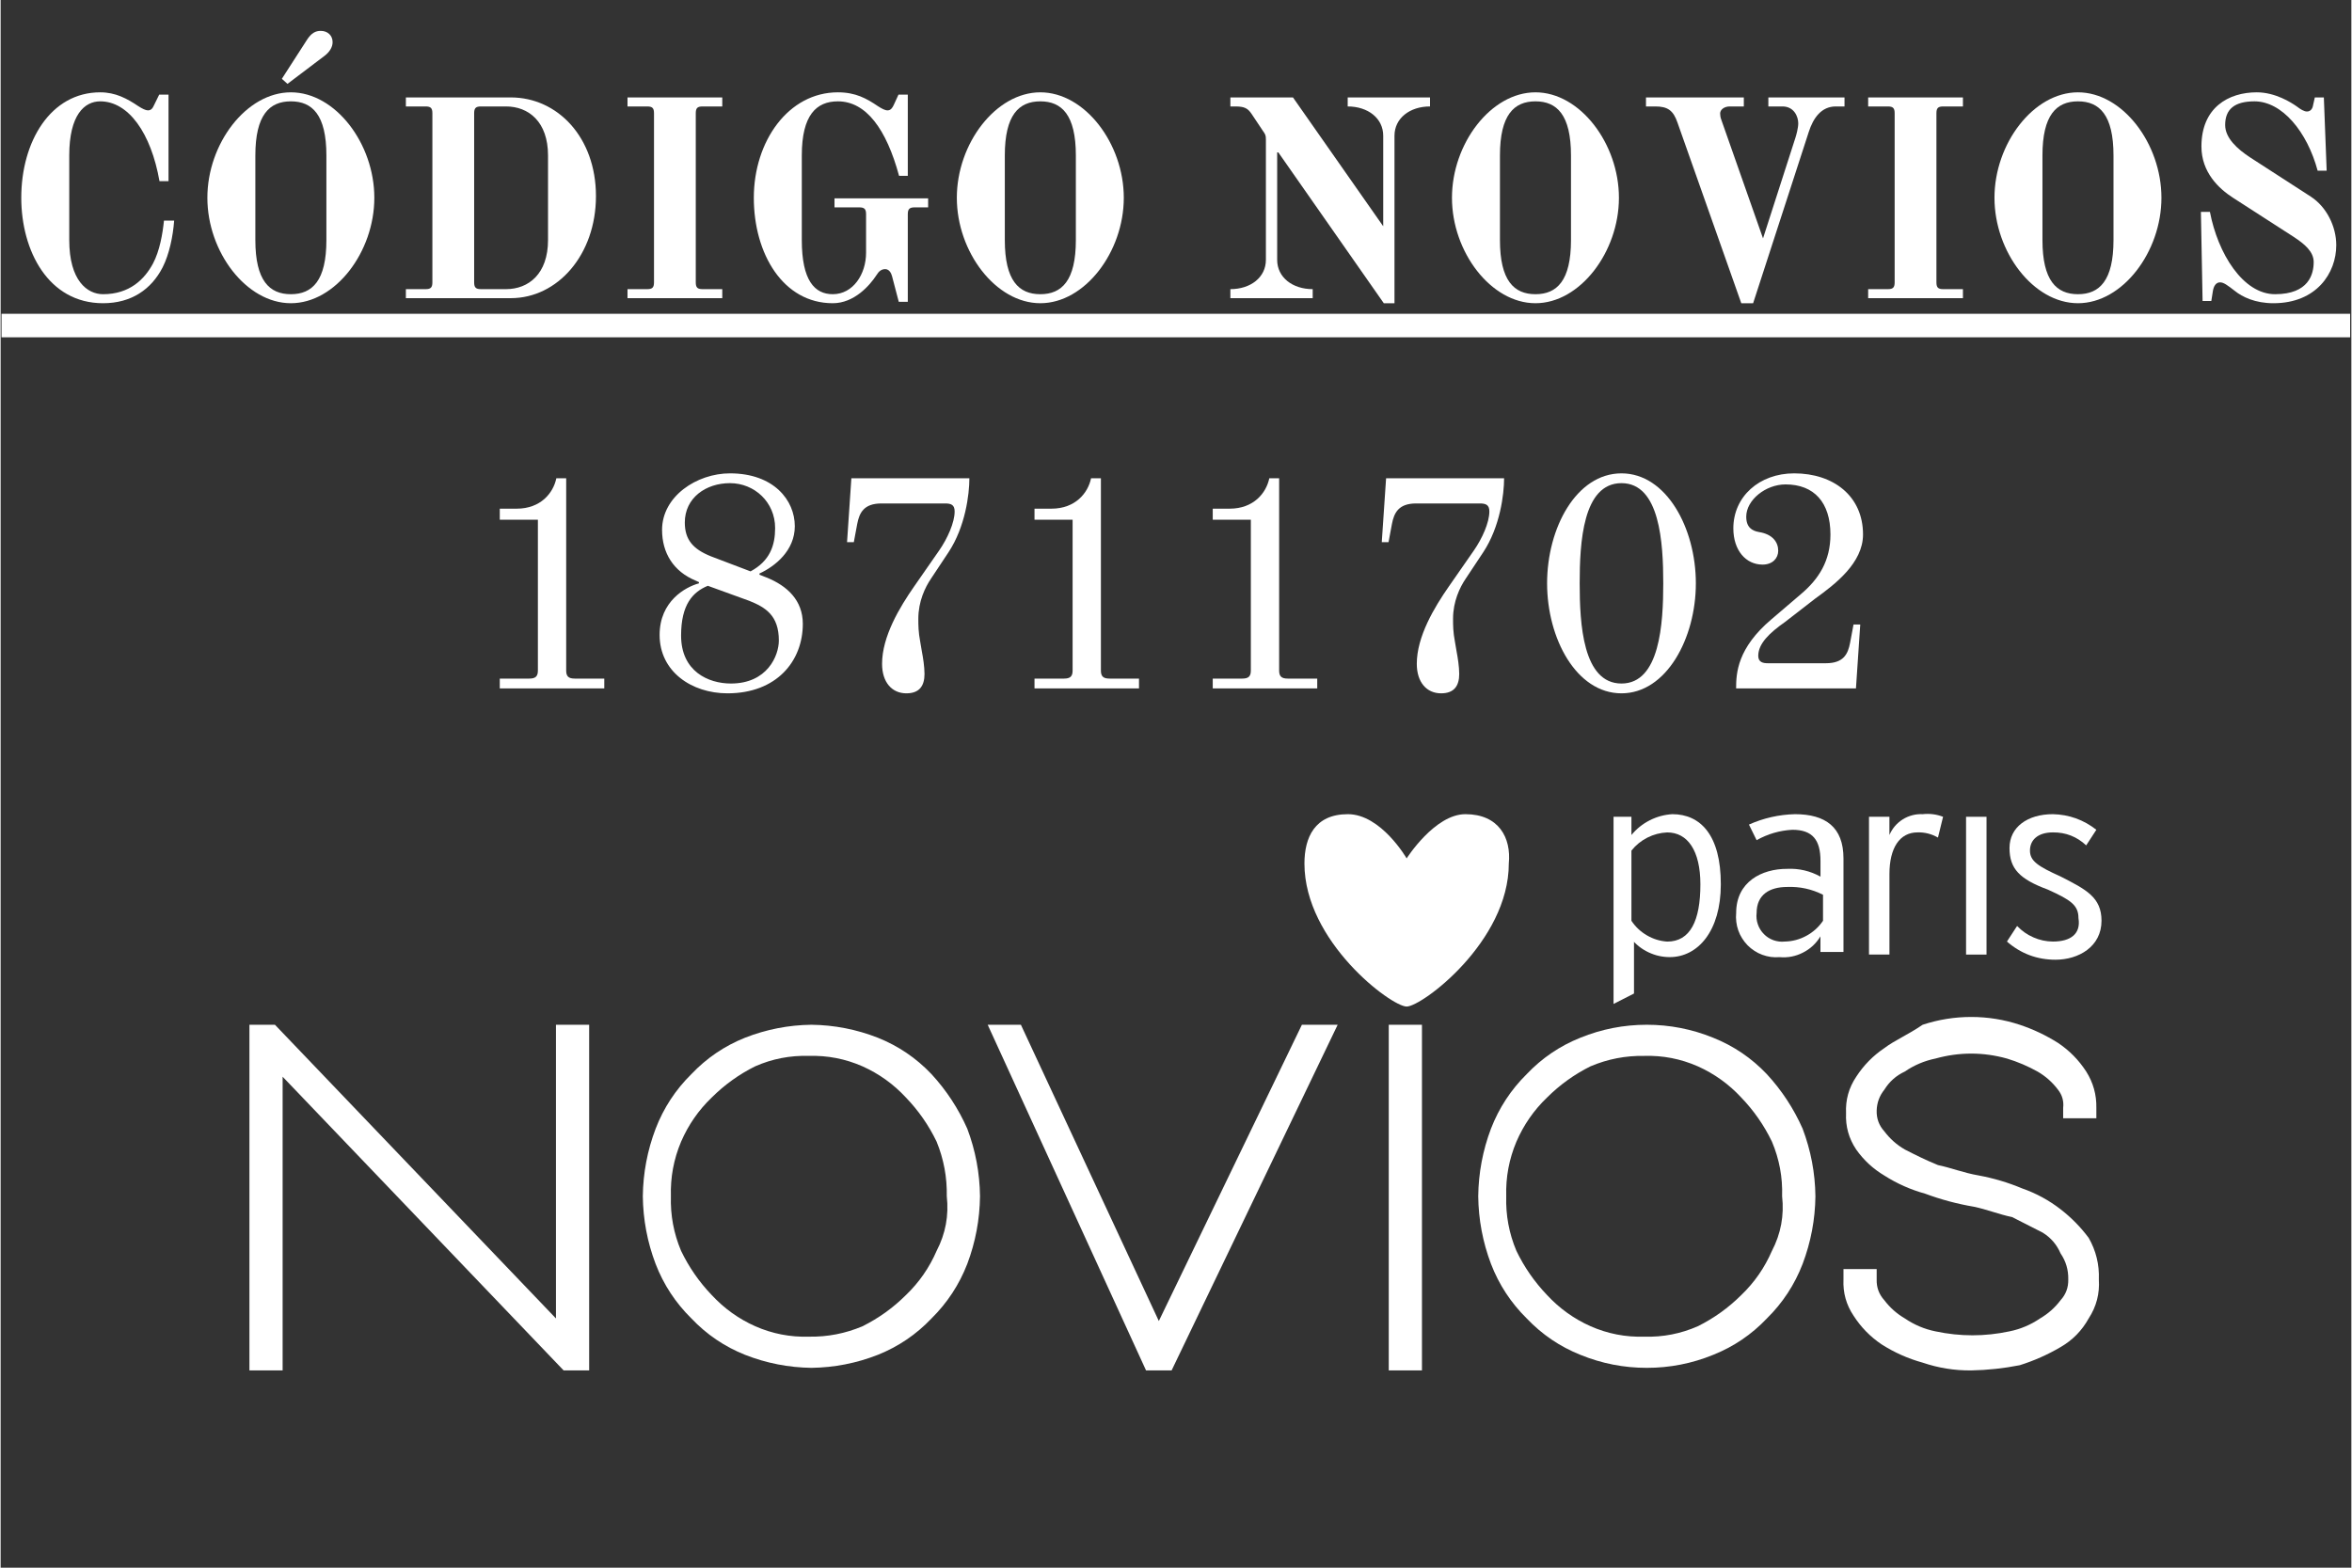 <svg xmlns="http://www.w3.org/2000/svg" xmlns:xlink="http://www.w3.org/1999/xlink" width="300" zoomAndPan="magnify" viewBox="0 0 224.88 150" height="200" preserveAspectRatio="xMidYMid meet" version="1.0"><rect x="0" y="0" width="224.88" height="150" fill="#333333" stroke="none"/><defs><g/><clipPath id="92cd927988"><path d="M 23.559 98 L 57 98 L 57 131.125 L 23.559 131.125 Z M 23.559 98 " clip-rule="nonzero"/></clipPath><clipPath id="c2894a5a0a"><path d="M 94 98 L 128 98 L 128 131.125 L 94 131.125 Z M 94 98 " clip-rule="nonzero"/></clipPath><clipPath id="bc4ad84f2c"><path d="M 132 98 L 136 98 L 136 131.125 L 132 131.125 Z M 132 98 " clip-rule="nonzero"/></clipPath><clipPath id="48d6c4385f"><path d="M 176 97 L 201 97 L 201 131.125 L 176 131.125 Z M 176 97 " clip-rule="nonzero"/></clipPath><clipPath id="7e0a2dc252"><path d="M 154 77.902 L 165 77.902 L 165 97 L 154 97 Z M 154 77.902 " clip-rule="nonzero"/></clipPath><clipPath id="de6abb4bff"><path d="M 166 77.902 L 177 77.902 L 177 92 L 166 92 Z M 166 77.902 " clip-rule="nonzero"/></clipPath><clipPath id="f8b795c54b"><path d="M 178 77.902 L 186 77.902 L 186 92 L 178 92 Z M 178 77.902 " clip-rule="nonzero"/></clipPath><clipPath id="80b2f81e62"><path d="M 191 77.902 L 201 77.902 L 201 92 L 191 92 Z M 191 77.902 " clip-rule="nonzero"/></clipPath><clipPath id="e76b399fd6"><path d="M 124 77.902 L 145 77.902 L 145 97 L 124 97 Z M 124 77.902 " clip-rule="nonzero"/></clipPath><clipPath id="28e4a94bb7"><path d="M 0 30 L 224.762 30 L 224.762 33 L 0 33 Z M 0 30 " clip-rule="nonzero"/></clipPath></defs><g clip-path="url(#92cd927988)"><path fill="#ffffff" d="M 53.125 126.152 L 26.242 98.051 L 23.801 98.051 L 23.801 131.125 L 26.977 131.125 L 26.977 103.023 L 53.859 131.125 L 56.301 131.125 L 56.301 98.051 L 53.125 98.051 Z M 53.125 126.152 " fill-opacity="1" fill-rule="nonzero"/></g><path fill="#ffffff" d="M 89.047 102.773 C 87.59 101.238 85.879 100.078 83.918 99.293 C 81.875 98.492 79.754 98.078 77.562 98.051 C 75.371 98.078 73.254 98.492 71.207 99.293 C 69.25 100.078 67.539 101.238 66.082 102.773 C 64.566 104.266 63.426 106.008 62.66 107.996 C 61.871 110.078 61.461 112.234 61.434 114.461 C 61.461 116.691 61.867 118.848 62.656 120.93 C 63.422 122.918 64.566 124.66 66.082 126.152 C 67.539 127.688 69.25 128.848 71.215 129.633 C 73.258 130.434 75.375 130.848 77.566 130.879 C 79.758 130.848 81.875 130.434 83.918 129.633 C 85.879 128.848 87.59 127.688 89.051 126.152 C 90.562 124.656 91.703 122.918 92.473 120.93 C 93.258 118.848 93.664 116.691 93.691 114.461 C 93.664 112.234 93.258 110.078 92.473 107.996 C 91.617 106.066 90.477 104.324 89.047 102.773 Z M 89.539 119.688 C 88.844 121.293 87.867 122.703 86.605 123.914 C 85.383 125.133 83.996 126.129 82.453 126.898 C 80.812 127.594 79.102 127.926 77.32 127.895 C 75.535 127.949 73.824 127.617 72.188 126.898 C 70.598 126.188 69.211 125.191 68.027 123.914 C 66.824 122.66 65.848 121.25 65.094 119.684 C 64.391 118.016 64.066 116.273 64.121 114.461 C 64.066 112.652 64.391 110.91 65.094 109.242 C 65.789 107.633 66.766 106.223 68.027 105.012 C 69.254 103.793 70.637 102.797 72.184 102.027 C 73.816 101.309 75.527 100.977 77.312 101.031 C 79.098 100.977 80.809 101.309 82.445 102.027 C 84.031 102.738 85.418 103.734 86.602 105.012 C 87.805 106.262 88.785 107.672 89.539 109.234 C 90.223 110.91 90.547 112.652 90.512 114.457 C 90.719 116.301 90.395 118.043 89.539 119.688 Z M 89.539 119.688 " fill-opacity="1" fill-rule="nonzero"/><g clip-path="url(#c2894a5a0a)"><path fill="#ffffff" d="M 110.797 126.398 L 97.602 98.051 L 94.426 98.051 L 109.574 131.125 L 112.02 131.125 L 127.906 98.051 L 124.484 98.051 Z M 110.797 126.398 " fill-opacity="1" fill-rule="nonzero"/></g><g clip-path="url(#bc4ad84f2c)"><path fill="#ffffff" d="M 132.793 98.051 L 135.969 98.051 L 135.969 131.125 L 132.793 131.125 Z M 132.793 98.051 " fill-opacity="1" fill-rule="nonzero"/></g><path fill="#ffffff" d="M 168.957 102.773 C 167.5 101.238 165.789 100.078 163.828 99.293 C 161.789 98.465 159.672 98.051 157.477 98.051 C 155.277 98.051 153.16 98.465 151.121 99.293 C 149.16 100.078 147.449 101.238 145.992 102.773 C 144.48 104.266 143.34 106.008 142.57 107.996 C 141.785 110.078 141.379 112.234 141.352 114.461 C 141.379 116.688 141.785 118.844 142.57 120.926 C 143.336 122.918 144.477 124.656 145.992 126.152 C 147.453 127.688 149.164 128.848 151.125 129.633 C 153.164 130.465 155.281 130.879 157.48 130.879 C 159.676 130.879 161.797 130.465 163.832 129.633 C 165.797 128.848 167.508 127.688 168.965 126.152 C 170.48 124.66 171.621 122.918 172.387 120.93 C 173.172 118.848 173.582 116.691 173.609 114.465 C 173.582 112.234 173.172 110.082 172.387 108 C 171.531 106.066 170.387 104.324 168.957 102.773 Z M 169.449 119.684 C 168.754 121.293 167.777 122.703 166.516 123.914 C 165.289 125.133 163.906 126.129 162.359 126.898 C 160.723 127.617 159.016 127.949 157.23 127.895 C 155.445 127.949 153.734 127.617 152.098 126.898 C 150.508 126.188 149.121 125.191 147.938 123.914 C 146.738 122.66 145.758 121.25 145.004 119.684 C 144.301 118.016 143.977 116.273 144.031 114.461 C 143.977 112.652 144.301 110.91 145.004 109.242 C 145.699 107.633 146.676 106.223 147.938 105.012 C 149.164 103.793 150.547 102.797 152.094 102.027 C 153.734 101.332 155.445 101 157.227 101.031 C 159.012 100.977 160.719 101.309 162.355 102.027 C 163.941 102.738 165.328 103.734 166.512 105.012 C 167.715 106.262 168.695 107.672 169.449 109.234 C 170.156 110.906 170.48 112.645 170.422 114.457 C 170.629 116.301 170.305 118.043 169.449 119.688 Z M 169.449 119.684 " fill-opacity="1" fill-rule="nonzero"/><g clip-path="url(#48d6c4385f)"><path fill="#ffffff" d="M 197.062 115.707 C 195.949 114.844 194.727 114.18 193.398 113.715 C 192.059 113.152 190.672 112.738 189.242 112.473 C 187.777 112.223 186.555 111.727 185.332 111.477 C 184.113 110.98 183.133 110.484 182.156 109.984 C 181.387 109.539 180.738 108.961 180.199 108.246 C 179.691 107.684 179.445 107.02 179.469 106.258 C 179.492 105.512 179.734 104.848 180.199 104.27 C 180.68 103.492 181.332 102.914 182.156 102.531 C 183.051 101.918 184.027 101.504 185.09 101.285 C 187.371 100.652 189.652 100.652 191.934 101.285 C 192.953 101.594 193.93 102.012 194.863 102.531 C 195.633 102.977 196.285 103.559 196.82 104.27 C 197.219 104.781 197.383 105.359 197.309 106.008 L 197.309 107 L 200.484 107 L 200.484 106.008 C 200.508 104.746 200.184 103.586 199.512 102.523 C 198.801 101.426 197.906 100.516 196.82 99.789 C 195.668 99.062 194.445 98.48 193.152 98.051 C 191.645 97.555 190.098 97.305 188.512 97.305 C 186.922 97.305 185.375 97.555 183.867 98.051 C 182.402 99.047 181.18 99.543 180.199 100.289 C 179.117 101.016 178.223 101.93 177.512 103.027 C 176.805 104.078 176.48 105.242 176.539 106.508 C 176.48 107.777 176.805 108.938 177.512 109.992 C 178.234 111.012 179.129 111.84 180.199 112.477 C 181.418 113.254 182.723 113.832 184.109 114.215 C 185.621 114.777 187.172 115.191 188.758 115.461 C 189.98 115.707 191.203 116.207 192.426 116.453 L 195.352 117.941 C 196.129 118.422 196.699 119.086 197.062 119.93 C 197.574 120.68 197.816 121.508 197.797 122.418 C 197.816 123.18 197.574 123.844 197.062 124.406 C 196.527 125.117 195.875 125.695 195.109 126.145 C 194.215 126.754 193.234 127.172 192.176 127.387 C 189.812 127.891 187.453 127.891 185.09 127.387 C 184.027 127.172 183.051 126.754 182.156 126.145 C 181.387 125.695 180.738 125.117 180.199 124.406 C 179.691 123.844 179.445 123.18 179.469 122.418 L 179.469 121.426 L 176.293 121.426 L 176.293 122.422 C 176.234 123.691 176.559 124.852 177.266 125.902 C 177.973 127 178.867 127.914 179.953 128.641 C 181.168 129.414 182.473 129.996 183.863 130.379 C 185.371 130.891 186.918 131.141 188.512 131.125 C 190.074 131.094 191.625 130.93 193.16 130.625 C 194.527 130.195 195.832 129.617 197.07 128.887 C 198.215 128.227 199.105 127.312 199.75 126.152 C 200.488 125.02 200.812 123.773 200.723 122.422 C 200.777 121 200.453 119.672 199.75 118.441 C 198.977 117.406 198.082 116.496 197.062 115.707 Z M 197.062 115.707 " fill-opacity="1" fill-rule="nonzero"/></g><g clip-path="url(#7e0a2dc252)"><path fill="#ffffff" d="M 156.008 89.844 C 156.457 90.391 157.004 90.82 157.645 91.121 C 158.289 91.426 158.965 91.578 159.672 91.578 C 162.359 91.578 164.559 89.094 164.559 84.617 C 164.566 79.895 162.605 77.902 159.918 77.902 C 159.156 77.949 158.438 78.145 157.758 78.488 C 157.078 78.836 156.492 79.305 156.008 79.895 L 156.008 78.152 L 154.297 78.152 L 154.297 96.059 L 156.254 95.062 L 156.254 89.844 Z M 156.008 81.387 C 156.426 80.863 156.934 80.449 157.531 80.145 C 158.129 79.844 158.762 79.676 159.43 79.648 C 161.383 79.648 162.605 81.387 162.605 84.621 C 162.605 88.105 161.633 90.094 159.43 90.094 C 158.734 90.047 158.09 89.848 157.488 89.496 C 156.887 89.148 156.395 88.684 156.008 88.102 Z M 156.008 81.387 " fill-opacity="1" fill-rule="nonzero"/></g><g clip-path="url(#de6abb4bff)"><path fill="#ffffff" d="M 171.648 77.902 C 170.117 77.941 168.648 78.273 167.25 78.898 L 167.984 80.391 C 169.047 79.793 170.188 79.461 171.402 79.395 C 173.359 79.395 174.094 80.391 174.094 82.383 L 174.094 83.879 C 173.102 83.332 172.043 83.082 170.914 83.133 C 168.473 83.125 166.027 84.371 166.027 87.355 C 166 87.637 166.004 87.918 166.039 88.199 C 166.07 88.48 166.137 88.754 166.23 89.023 C 166.324 89.289 166.445 89.543 166.598 89.781 C 166.746 90.023 166.922 90.242 167.117 90.445 C 167.316 90.648 167.535 90.824 167.773 90.977 C 168.008 91.133 168.258 91.258 168.523 91.355 C 168.789 91.453 169.062 91.523 169.34 91.562 C 169.621 91.598 169.898 91.605 170.18 91.582 C 170.969 91.652 171.715 91.508 172.418 91.148 C 173.125 90.789 173.68 90.27 174.09 89.594 L 174.09 91.086 L 176.293 91.086 L 176.293 82.133 C 176.293 79.148 174.578 77.902 171.648 77.902 Z M 174.336 88.102 C 173.922 88.711 173.391 89.188 172.746 89.539 C 172.098 89.891 171.41 90.074 170.676 90.09 C 170.492 90.109 170.309 90.109 170.129 90.086 C 169.945 90.062 169.766 90.023 169.594 89.961 C 169.422 89.898 169.258 89.816 169.102 89.719 C 168.945 89.617 168.805 89.504 168.676 89.371 C 168.547 89.242 168.434 89.098 168.336 88.938 C 168.238 88.781 168.16 88.617 168.102 88.441 C 168.039 88.266 168 88.09 167.98 87.906 C 167.961 87.719 167.961 87.535 167.984 87.355 C 167.984 85.617 169.203 84.867 170.914 84.867 C 172.121 84.82 173.262 85.07 174.336 85.613 Z M 174.336 88.102 " fill-opacity="1" fill-rule="nonzero"/></g><g clip-path="url(#f8b795c54b)"><path fill="#ffffff" d="M 180.691 83.625 C 180.691 81.137 181.664 79.645 183.379 79.645 C 184.074 79.625 184.727 79.793 185.332 80.141 L 185.82 78.152 C 185.188 77.91 184.539 77.828 183.867 77.902 C 183.531 77.887 183.203 77.918 182.879 78.004 C 182.555 78.09 182.25 78.219 181.965 78.398 C 181.684 78.574 181.43 78.793 181.211 79.047 C 180.996 79.301 180.82 79.586 180.688 79.895 L 180.688 78.152 L 178.734 78.152 L 178.734 91.332 L 180.691 91.332 Z M 180.691 83.625 " fill-opacity="1" fill-rule="nonzero"/></g><path fill="#ffffff" d="M 188.02 78.152 L 189.977 78.152 L 189.977 91.336 L 188.02 91.336 Z M 188.02 78.152 " fill-opacity="1" fill-rule="nonzero"/><g clip-path="url(#80b2f81e62)"><path fill="#ffffff" d="M 196.328 90.09 C 195.68 90.086 195.059 89.953 194.465 89.691 C 193.871 89.434 193.352 89.07 192.902 88.598 L 191.93 90.09 C 193.266 91.25 194.816 91.828 196.578 91.828 C 198.777 91.828 200.977 90.586 200.977 88.098 C 200.977 85.859 199.512 85.113 197.066 83.867 C 194.867 82.875 194.133 82.375 194.133 81.383 C 194.133 80.387 194.867 79.645 196.336 79.645 C 197.559 79.637 198.617 80.051 199.512 80.887 L 200.484 79.395 C 199.262 78.438 197.879 77.938 196.328 77.902 C 193.887 77.902 192.176 79.148 192.176 81.137 C 192.176 83.129 193.148 84.121 195.84 85.117 C 198.039 86.113 198.773 86.609 198.773 87.852 C 199.016 89.344 198.039 90.09 196.328 90.09 Z M 196.328 90.09 " fill-opacity="1" fill-rule="nonzero"/></g><g clip-path="url(#e76b399fd6)"><path fill="#ffffff" d="M 140.125 77.902 C 137.191 77.902 134.504 82.133 134.504 82.133 C 134.504 82.133 132.059 77.902 128.883 77.902 C 125.703 77.902 124.727 80.141 124.727 82.629 C 124.727 90.09 133.035 96.309 134.504 96.309 C 135.969 96.309 144.277 90.09 144.277 82.629 C 144.523 80.141 143.305 77.902 140.125 77.902 " fill-opacity="1" fill-rule="nonzero"/></g><g fill="#ffffff" fill-opacity="1"><g transform="translate(44.224, 65.87)"><g><path d="M 3.527 0 L 13.523 0 L 13.523 -0.941 L 10.703 -0.941 C 10.113 -0.941 9.879 -1.148 9.879 -1.707 L 9.879 -20.109 L 8.938 -20.109 C 8.645 -18.699 7.438 -17.199 5.145 -17.199 L 3.527 -17.199 L 3.527 -16.141 L 7.172 -16.141 L 7.172 -1.707 C 7.172 -1.148 6.938 -0.941 6.352 -0.941 L 3.527 -0.941 Z M 3.527 0 "/></g></g></g><g fill="#ffffff" fill-opacity="1"><g transform="translate(61.275, 65.87)"><g><path d="M 4.176 -15.875 C 4.176 -18.227 6.176 -19.641 8.496 -19.641 C 10.848 -19.641 12.816 -17.816 12.816 -15.348 C 12.816 -13.672 12.316 -12.199 10.465 -11.199 L 6.672 -12.641 C 4.996 -13.316 4.176 -14.199 4.176 -15.875 Z M 1.766 -5.117 C 1.766 -1.617 4.82 0.469 8.262 0.469 C 12.965 0.469 15.465 -2.617 15.465 -6.176 C 15.465 -8.438 13.965 -9.82 11.996 -10.613 L 11.32 -10.879 L 11.32 -10.996 C 12.789 -11.672 14.699 -13.172 14.699 -15.523 C 14.699 -17.992 12.699 -20.578 8.496 -20.578 C 5.32 -20.578 2 -18.375 2 -15.172 C 2 -12.965 3.086 -11.199 5.203 -10.32 L 5.527 -10.172 L 5.527 -10.055 C 4.234 -9.703 1.766 -8.348 1.766 -5.117 Z M 3.82 -5.059 C 3.82 -8.027 4.938 -9.23 6.379 -9.82 L 10.348 -8.379 C 11.879 -7.762 13.172 -6.996 13.172 -4.586 C 13.172 -3.117 12.055 -0.469 8.586 -0.469 C 6.41 -0.469 3.82 -1.645 3.82 -5.059 Z M 3.82 -5.059 "/></g></g></g><g fill="#ffffff" fill-opacity="1"><g transform="translate(78.326, 65.87)"><g><path d="M 2.645 -13.992 L 3.293 -13.992 L 3.617 -15.73 C 3.82 -16.785 4.234 -17.699 5.938 -17.699 L 12.023 -17.699 C 12.582 -17.699 12.938 -17.582 12.938 -16.934 C 12.938 -15.875 12.258 -14.348 11.438 -13.172 L 9.086 -9.789 C 7.672 -7.762 5.996 -4.969 5.996 -2.352 C 5.996 -0.59 6.938 0.469 8.32 0.469 C 9.586 0.469 10.055 -0.266 10.055 -1.383 C 10.055 -2.086 9.906 -3 9.82 -3.441 L 9.645 -4.469 C 9.465 -5.41 9.465 -6.027 9.465 -6.672 C 9.465 -8.32 10.113 -9.672 10.672 -10.496 L 12.348 -13.023 C 13.965 -15.465 14.348 -18.582 14.348 -20.109 L 3.059 -20.109 Z M 2.645 -13.992 "/></g></g></g><g fill="#ffffff" fill-opacity="1"><g transform="translate(95.377, 65.87)"><g><path d="M 3.527 0 L 13.523 0 L 13.523 -0.941 L 10.703 -0.941 C 10.113 -0.941 9.879 -1.148 9.879 -1.707 L 9.879 -20.109 L 8.938 -20.109 C 8.645 -18.699 7.438 -17.199 5.145 -17.199 L 3.527 -17.199 L 3.527 -16.141 L 7.172 -16.141 L 7.172 -1.707 C 7.172 -1.148 6.938 -0.941 6.352 -0.941 L 3.527 -0.941 Z M 3.527 0 "/></g></g></g><g fill="#ffffff" fill-opacity="1"><g transform="translate(112.428, 65.87)"><g><path d="M 3.527 0 L 13.523 0 L 13.523 -0.941 L 10.703 -0.941 C 10.113 -0.941 9.879 -1.148 9.879 -1.707 L 9.879 -20.109 L 8.938 -20.109 C 8.645 -18.699 7.438 -17.199 5.145 -17.199 L 3.527 -17.199 L 3.527 -16.141 L 7.172 -16.141 L 7.172 -1.707 C 7.172 -1.148 6.938 -0.941 6.352 -0.941 L 3.527 -0.941 Z M 3.527 0 "/></g></g></g><g fill="#ffffff" fill-opacity="1"><g transform="translate(129.479, 65.87)"><g><path d="M 2.645 -13.992 L 3.293 -13.992 L 3.617 -15.73 C 3.82 -16.785 4.234 -17.699 5.938 -17.699 L 12.023 -17.699 C 12.582 -17.699 12.938 -17.582 12.938 -16.934 C 12.938 -15.875 12.258 -14.348 11.438 -13.172 L 9.086 -9.789 C 7.672 -7.762 5.996 -4.969 5.996 -2.352 C 5.996 -0.59 6.938 0.469 8.32 0.469 C 9.586 0.469 10.055 -0.266 10.055 -1.383 C 10.055 -2.086 9.906 -3 9.82 -3.441 L 9.645 -4.469 C 9.465 -5.41 9.465 -6.027 9.465 -6.672 C 9.465 -8.32 10.113 -9.672 10.672 -10.496 L 12.348 -13.023 C 13.965 -15.465 14.348 -18.582 14.348 -20.109 L 3.059 -20.109 Z M 2.645 -13.992 "/></g></g></g><g fill="#ffffff" fill-opacity="1"><g transform="translate(146.53, 65.87)"><g><path d="M 4.527 -10.055 C 4.527 -13.934 4.82 -19.641 8.527 -19.641 C 12.199 -19.641 12.523 -13.934 12.523 -10.055 C 12.523 -6.203 12.199 -0.469 8.527 -0.469 C 4.82 -0.469 4.527 -6.203 4.527 -10.055 Z M 1.41 -10.055 C 1.41 -4.793 4.203 0.469 8.527 0.469 C 12.816 0.469 15.641 -4.793 15.641 -10.055 C 15.641 -15.348 12.816 -20.578 8.527 -20.578 C 4.203 -20.578 1.41 -15.348 1.41 -10.055 Z M 1.41 -10.055 "/></g></g></g><g fill="#ffffff" fill-opacity="1"><g transform="translate(163.581, 65.87)"><g><path d="M 2.176 -15.316 C 2.176 -13.199 3.383 -11.848 4.969 -11.848 C 5.938 -11.848 6.469 -12.465 6.469 -13.172 C 6.469 -13.992 5.938 -14.758 4.617 -14.965 C 3.969 -15.082 3.41 -15.406 3.41 -16.434 C 3.41 -18.023 5.262 -19.52 7.172 -19.52 C 9.906 -19.52 11.465 -17.785 11.465 -14.73 C 11.465 -12.199 10.348 -10.465 8.645 -9.027 L 5.82 -6.613 C 2.559 -3.852 2.441 -1.469 2.441 0 L 13.906 0 L 14.316 -6.113 L 13.672 -6.113 L 13.348 -4.379 C 13.141 -3.293 12.73 -2.41 11.023 -2.41 L 5.469 -2.41 C 5.027 -2.41 4.559 -2.5 4.559 -3.117 C 4.559 -4.293 5.645 -5.32 7.113 -6.352 L 9.996 -8.586 C 11.906 -9.965 14.582 -11.996 14.582 -14.73 C 14.582 -18.402 11.758 -20.578 7.996 -20.578 C 4.645 -20.578 2.176 -18.344 2.176 -15.316 Z M 2.176 -15.316 "/></g></g></g><g clip-path="url(#28e4a94bb7)"><path fill="#ffffff" d="M 0.086 30.027 L 224.781 30.027 L 224.781 32.277 L 0.086 32.277 Z M 0.086 30.027 " fill-opacity="1" fill-rule="nonzero"/></g><g fill="#ffffff" fill-opacity="1"><g transform="translate(0.088, 28.529)"><g><path d="M 1.887 -9.605 C 1.887 -4.531 4.477 0.484 9.711 0.484 C 12.41 0.484 14.324 -0.836 15.406 -2.941 C 16.051 -4.207 16.402 -5.934 16.512 -7.418 L 15.539 -7.418 C 15.406 -6.152 15.133 -4.531 14.488 -3.316 C 13.68 -1.809 12.25 -0.379 9.711 -0.379 C 8.203 -0.379 6.477 -1.672 6.477 -5.559 L 6.477 -13.652 C 6.477 -17.535 7.93 -18.832 9.441 -18.832 C 12.141 -18.832 14.297 -15.809 15.109 -11.195 L 15.973 -11.195 L 15.973 -19.477 L 15.082 -19.477 L 14.594 -18.48 C 14.461 -18.184 14.324 -17.969 14 -17.969 C 13.785 -17.969 13.461 -18.129 13.086 -18.371 C 12.004 -19.102 10.898 -19.695 9.441 -19.695 C 4.695 -19.695 1.887 -15 1.887 -9.605 Z M 1.887 -9.605 "/></g></g></g><g fill="#ffffff" fill-opacity="1"><g transform="translate(17.891, 28.529)"><g><path d="M 9.012 -20.988 L 9.551 -20.504 L 13.113 -23.199 C 13.57 -23.551 13.867 -24.012 13.867 -24.496 C 13.867 -25.145 13.383 -25.574 12.734 -25.574 C 12.25 -25.574 11.844 -25.387 11.41 -24.711 Z M 1.887 -9.605 C 1.887 -4.426 5.613 0.484 9.875 0.484 C 14.137 0.484 17.859 -4.426 17.859 -9.605 C 17.859 -14.785 14.137 -19.695 9.875 -19.695 C 5.613 -19.695 1.887 -14.785 1.887 -9.605 Z M 6.477 -5.559 L 6.477 -13.652 C 6.477 -17.535 7.824 -18.832 9.875 -18.832 C 11.926 -18.832 13.273 -17.535 13.273 -13.652 L 13.273 -5.559 C 13.273 -1.672 11.926 -0.379 9.875 -0.379 C 7.824 -0.379 6.477 -1.672 6.477 -5.559 Z M 6.477 -5.559 "/></g></g></g><g fill="#ffffff" fill-opacity="1"><g transform="translate(37.096, 28.529)"><g><path d="M 8.203 -1.512 L 8.203 -17.699 C 8.203 -18.184 8.363 -18.344 8.848 -18.344 L 11.25 -18.344 C 13.406 -18.344 15.27 -16.887 15.27 -13.652 L 15.27 -5.559 C 15.27 -2.32 13.406 -0.863 11.25 -0.863 L 8.848 -0.863 C 8.363 -0.863 8.203 -1.023 8.203 -1.512 Z M 1.672 0 L 11.707 0 C 16.188 0 19.855 -4.156 19.855 -9.766 C 19.855 -15.379 16.188 -19.207 11.707 -19.207 L 1.672 -19.207 L 1.672 -18.344 L 3.562 -18.344 C 4.047 -18.344 4.207 -18.184 4.207 -17.699 L 4.207 -1.512 C 4.207 -1.023 4.047 -0.863 3.562 -0.863 L 1.672 -0.863 Z M 1.672 0 "/></g></g></g><g fill="#ffffff" fill-opacity="1"><g transform="translate(58.297, 28.529)"><g><path d="M 1.672 0 L 10.738 0 L 10.738 -0.863 L 8.848 -0.863 C 8.363 -0.863 8.203 -1.023 8.203 -1.512 L 8.203 -17.699 C 8.203 -18.184 8.363 -18.344 8.848 -18.344 L 10.738 -18.344 L 10.738 -19.207 L 1.672 -19.207 L 1.672 -18.344 L 3.562 -18.344 C 4.047 -18.344 4.207 -18.184 4.207 -17.699 L 4.207 -1.512 C 4.207 -1.023 4.047 -0.863 3.562 -0.863 L 1.672 -0.863 Z M 1.672 0 "/></g></g></g><g fill="#ffffff" fill-opacity="1"><g transform="translate(70.166, 28.529)"><g><path d="M 1.887 -9.605 C 1.887 -4.234 4.695 0.484 9.441 0.484 C 11.492 0.484 12.977 -1.215 13.625 -2.211 C 13.84 -2.562 14.082 -2.777 14.461 -2.777 C 14.812 -2.777 15.027 -2.43 15.109 -2.105 L 15.754 0.352 L 16.617 0.352 L 16.617 -8.039 C 16.617 -8.523 16.781 -8.688 17.266 -8.688 L 18.562 -8.688 L 18.562 -9.551 L 9.605 -9.551 L 9.605 -8.688 L 11.977 -8.688 C 12.465 -8.688 12.625 -8.523 12.625 -8.039 L 12.625 -4.344 C 12.625 -2.293 11.383 -0.379 9.441 -0.379 C 7.715 -0.379 6.477 -1.672 6.477 -5.559 L 6.477 -13.652 C 6.477 -17.535 7.879 -18.832 9.93 -18.832 C 12.625 -18.832 14.566 -16.188 15.781 -11.707 L 16.617 -11.707 L 16.617 -19.477 L 15.727 -19.477 L 15.27 -18.48 C 15.133 -18.184 14.973 -17.969 14.676 -17.969 C 14.434 -17.969 14.137 -18.129 13.758 -18.371 C 12.68 -19.102 11.629 -19.695 9.93 -19.695 C 5.18 -19.695 1.887 -15 1.887 -9.605 Z M 1.887 -9.605 "/></g></g></g><g fill="#ffffff" fill-opacity="1"><g transform="translate(89.587, 28.529)"><g><path d="M 1.887 -9.605 C 1.887 -4.426 5.613 0.484 9.875 0.484 C 14.137 0.484 17.859 -4.426 17.859 -9.605 C 17.859 -14.785 14.137 -19.695 9.875 -19.695 C 5.613 -19.695 1.887 -14.785 1.887 -9.605 Z M 6.477 -5.559 L 6.477 -13.652 C 6.477 -17.535 7.824 -18.832 9.875 -18.832 C 11.926 -18.832 13.273 -17.535 13.273 -13.652 L 13.273 -5.559 C 13.273 -1.672 11.926 -0.379 9.875 -0.379 C 7.824 -0.379 6.477 -1.672 6.477 -5.559 Z M 6.477 -5.559 "/></g></g></g><g fill="#ffffff" fill-opacity="1"><g transform="translate(108.792, 28.529)"><g/></g></g><g fill="#ffffff" fill-opacity="1"><g transform="translate(116.345, 28.529)"><g><path d="M 1.297 0 L 9.172 0 L 9.172 -0.863 C 7.23 -0.863 5.773 -1.996 5.773 -3.668 L 5.773 -13.949 L 5.883 -13.949 L 15.973 0.484 L 16.996 0.484 L 16.996 -15.539 C 16.996 -17.211 18.453 -18.344 20.395 -18.344 L 20.395 -19.207 L 12.52 -19.207 L 12.52 -18.344 C 14.461 -18.344 15.918 -17.211 15.918 -15.539 L 15.918 -6.879 L 7.285 -19.207 L 1.297 -19.207 L 1.297 -18.344 L 1.781 -18.344 C 2.645 -18.344 2.969 -18.156 3.316 -17.645 L 4.398 -16.023 C 4.641 -15.676 4.695 -15.594 4.695 -15.188 L 4.695 -3.668 C 4.695 -1.996 3.238 -0.863 1.297 -0.863 Z M 1.297 0 "/></g></g></g><g fill="#ffffff" fill-opacity="1"><g transform="translate(136.953, 28.529)"><g><path d="M 1.887 -9.605 C 1.887 -4.426 5.613 0.484 9.875 0.484 C 14.137 0.484 17.859 -4.426 17.859 -9.605 C 17.859 -14.785 14.137 -19.695 9.875 -19.695 C 5.613 -19.695 1.887 -14.785 1.887 -9.605 Z M 6.477 -5.559 L 6.477 -13.652 C 6.477 -17.535 7.824 -18.832 9.875 -18.832 C 11.926 -18.832 13.273 -17.535 13.273 -13.652 L 13.273 -5.559 C 13.273 -1.672 11.926 -0.379 9.875 -0.379 C 7.824 -0.379 6.477 -1.672 6.477 -5.559 Z M 6.477 -5.559 "/></g></g></g><g fill="#ffffff" fill-opacity="1"><g transform="translate(156.158, 28.529)"><g><path d="M 1.242 -18.344 L 2.133 -18.344 C 3.316 -18.344 3.859 -17.969 4.262 -16.781 L 10.359 0.484 L 11.492 0.484 L 16.809 -15.891 C 17.238 -17.238 18.02 -18.344 19.398 -18.344 L 20.234 -18.344 L 20.234 -19.207 L 12.949 -19.207 L 12.949 -18.344 L 14.297 -18.344 C 15.406 -18.344 15.809 -17.375 15.809 -16.727 C 15.809 -16.293 15.621 -15.594 15.539 -15.352 L 12.438 -5.719 L 8.445 -17.078 C 8.363 -17.293 8.336 -17.508 8.336 -17.672 C 8.336 -18.047 8.742 -18.344 9.254 -18.344 L 10.602 -18.344 L 10.602 -19.207 L 1.242 -19.207 Z M 1.242 -18.344 "/></g></g></g><g fill="#ffffff" fill-opacity="1"><g transform="translate(176.982, 28.529)"><g><path d="M 1.672 0 L 10.738 0 L 10.738 -0.863 L 8.848 -0.863 C 8.363 -0.863 8.203 -1.023 8.203 -1.512 L 8.203 -17.699 C 8.203 -18.184 8.363 -18.344 8.848 -18.344 L 10.738 -18.344 L 10.738 -19.207 L 1.672 -19.207 L 1.672 -18.344 L 3.562 -18.344 C 4.047 -18.344 4.207 -18.184 4.207 -17.699 L 4.207 -1.512 C 4.207 -1.023 4.047 -0.863 3.562 -0.863 L 1.672 -0.863 Z M 1.672 0 "/></g></g></g><g fill="#ffffff" fill-opacity="1"><g transform="translate(188.851, 28.529)"><g><path d="M 1.887 -9.605 C 1.887 -4.426 5.613 0.484 9.875 0.484 C 14.137 0.484 17.859 -4.426 17.859 -9.605 C 17.859 -14.785 14.137 -19.695 9.875 -19.695 C 5.613 -19.695 1.887 -14.785 1.887 -9.605 Z M 6.477 -5.559 L 6.477 -13.652 C 6.477 -17.535 7.824 -18.832 9.875 -18.832 C 11.926 -18.832 13.273 -17.535 13.273 -13.652 L 13.273 -5.559 C 13.273 -1.672 11.926 -0.379 9.875 -0.379 C 7.824 -0.379 6.477 -1.672 6.477 -5.559 Z M 6.477 -5.559 "/></g></g></g><g fill="#ffffff" fill-opacity="1"><g transform="translate(208.056, 28.529)"><g><path d="M 2.43 -8.254 L 2.59 0.27 L 3.426 0.27 L 3.562 -0.594 C 3.641 -1.188 3.887 -1.512 4.262 -1.512 C 4.613 -1.512 4.965 -1.242 5.664 -0.703 C 6.395 -0.109 7.637 0.484 9.363 0.484 C 13.488 0.484 15.379 -2.402 15.379 -5.07 C 15.379 -6.879 14.434 -8.742 12.949 -9.711 L 7.148 -13.461 C 5.91 -14.27 4.75 -15.324 4.75 -16.566 C 4.75 -18.074 5.637 -18.832 7.555 -18.832 C 10.199 -18.832 12.598 -15.918 13.598 -12.195 L 14.461 -12.195 L 14.191 -19.207 L 13.328 -19.207 L 13.164 -18.48 C 13.113 -18.129 12.922 -17.859 12.57 -17.859 C 12.301 -17.859 11.953 -18.074 11.602 -18.344 C 11.062 -18.723 9.551 -19.695 7.77 -19.695 C 5.07 -19.695 2.48 -18.238 2.48 -14.516 C 2.48 -12.031 4.156 -10.469 5.504 -9.605 L 11.277 -5.883 C 12.355 -5.18 13.219 -4.453 13.219 -3.453 C 13.219 -2.32 12.762 -0.379 9.523 -0.379 C 6.449 -0.379 4.047 -4.289 3.293 -8.254 Z M 2.43 -8.254 "/></g></g></g></svg>